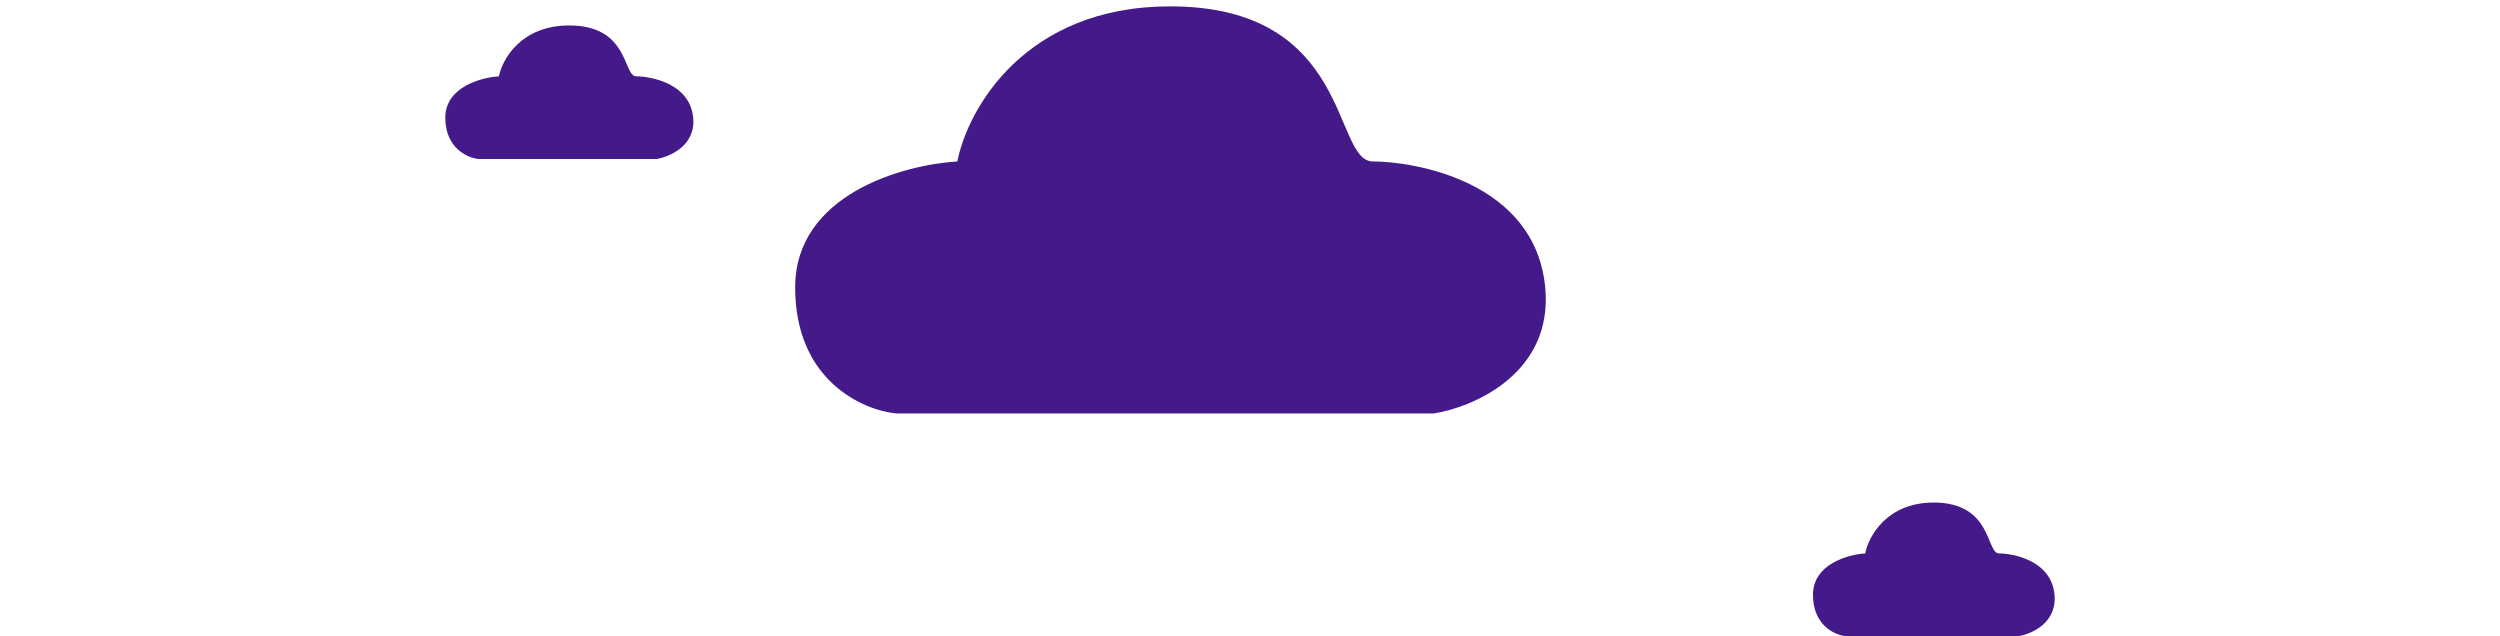 <svg width="393" height="100" viewBox="0 0 393 100" fill="none" xmlns="http://www.w3.org/2000/svg">
<path d="M225.382 65H140.934C135.622 64.492 125 59.819 125 45.191C125 30.562 141.996 25.889 150.494 25.381C152.087 17.254 161.01 1 183.954 1C212.635 1 209.448 25.381 215.822 25.381C222.195 25.381 241.316 28.429 242.909 45.191C244.184 58.6 231.755 63.984 225.382 65Z" fill="#441989"/>
<path d="M317.326 100H290.131C288.421 99.833 285 98.3 285 93.5C285 88.7 290.473 87.167 293.21 87C293.723 84.333 296.596 79 303.985 79C313.221 79 312.195 87 314.248 87C316.3 87 322.458 88 322.971 93.5C323.381 97.9 319.379 99.667 317.326 100Z" fill="#441989"/>
<path d="M103.177 25H75.266C73.511 24.833 70 23.3 70 18.5C70 13.7 75.617 12.167 78.426 12C78.953 9.333 81.902 4 89.485 4C98.964 4 97.911 12 100.017 12C102.124 12 108.443 13 108.97 18.5C109.391 22.9 105.284 24.667 103.177 25Z" fill="#441989"/>
</svg>
